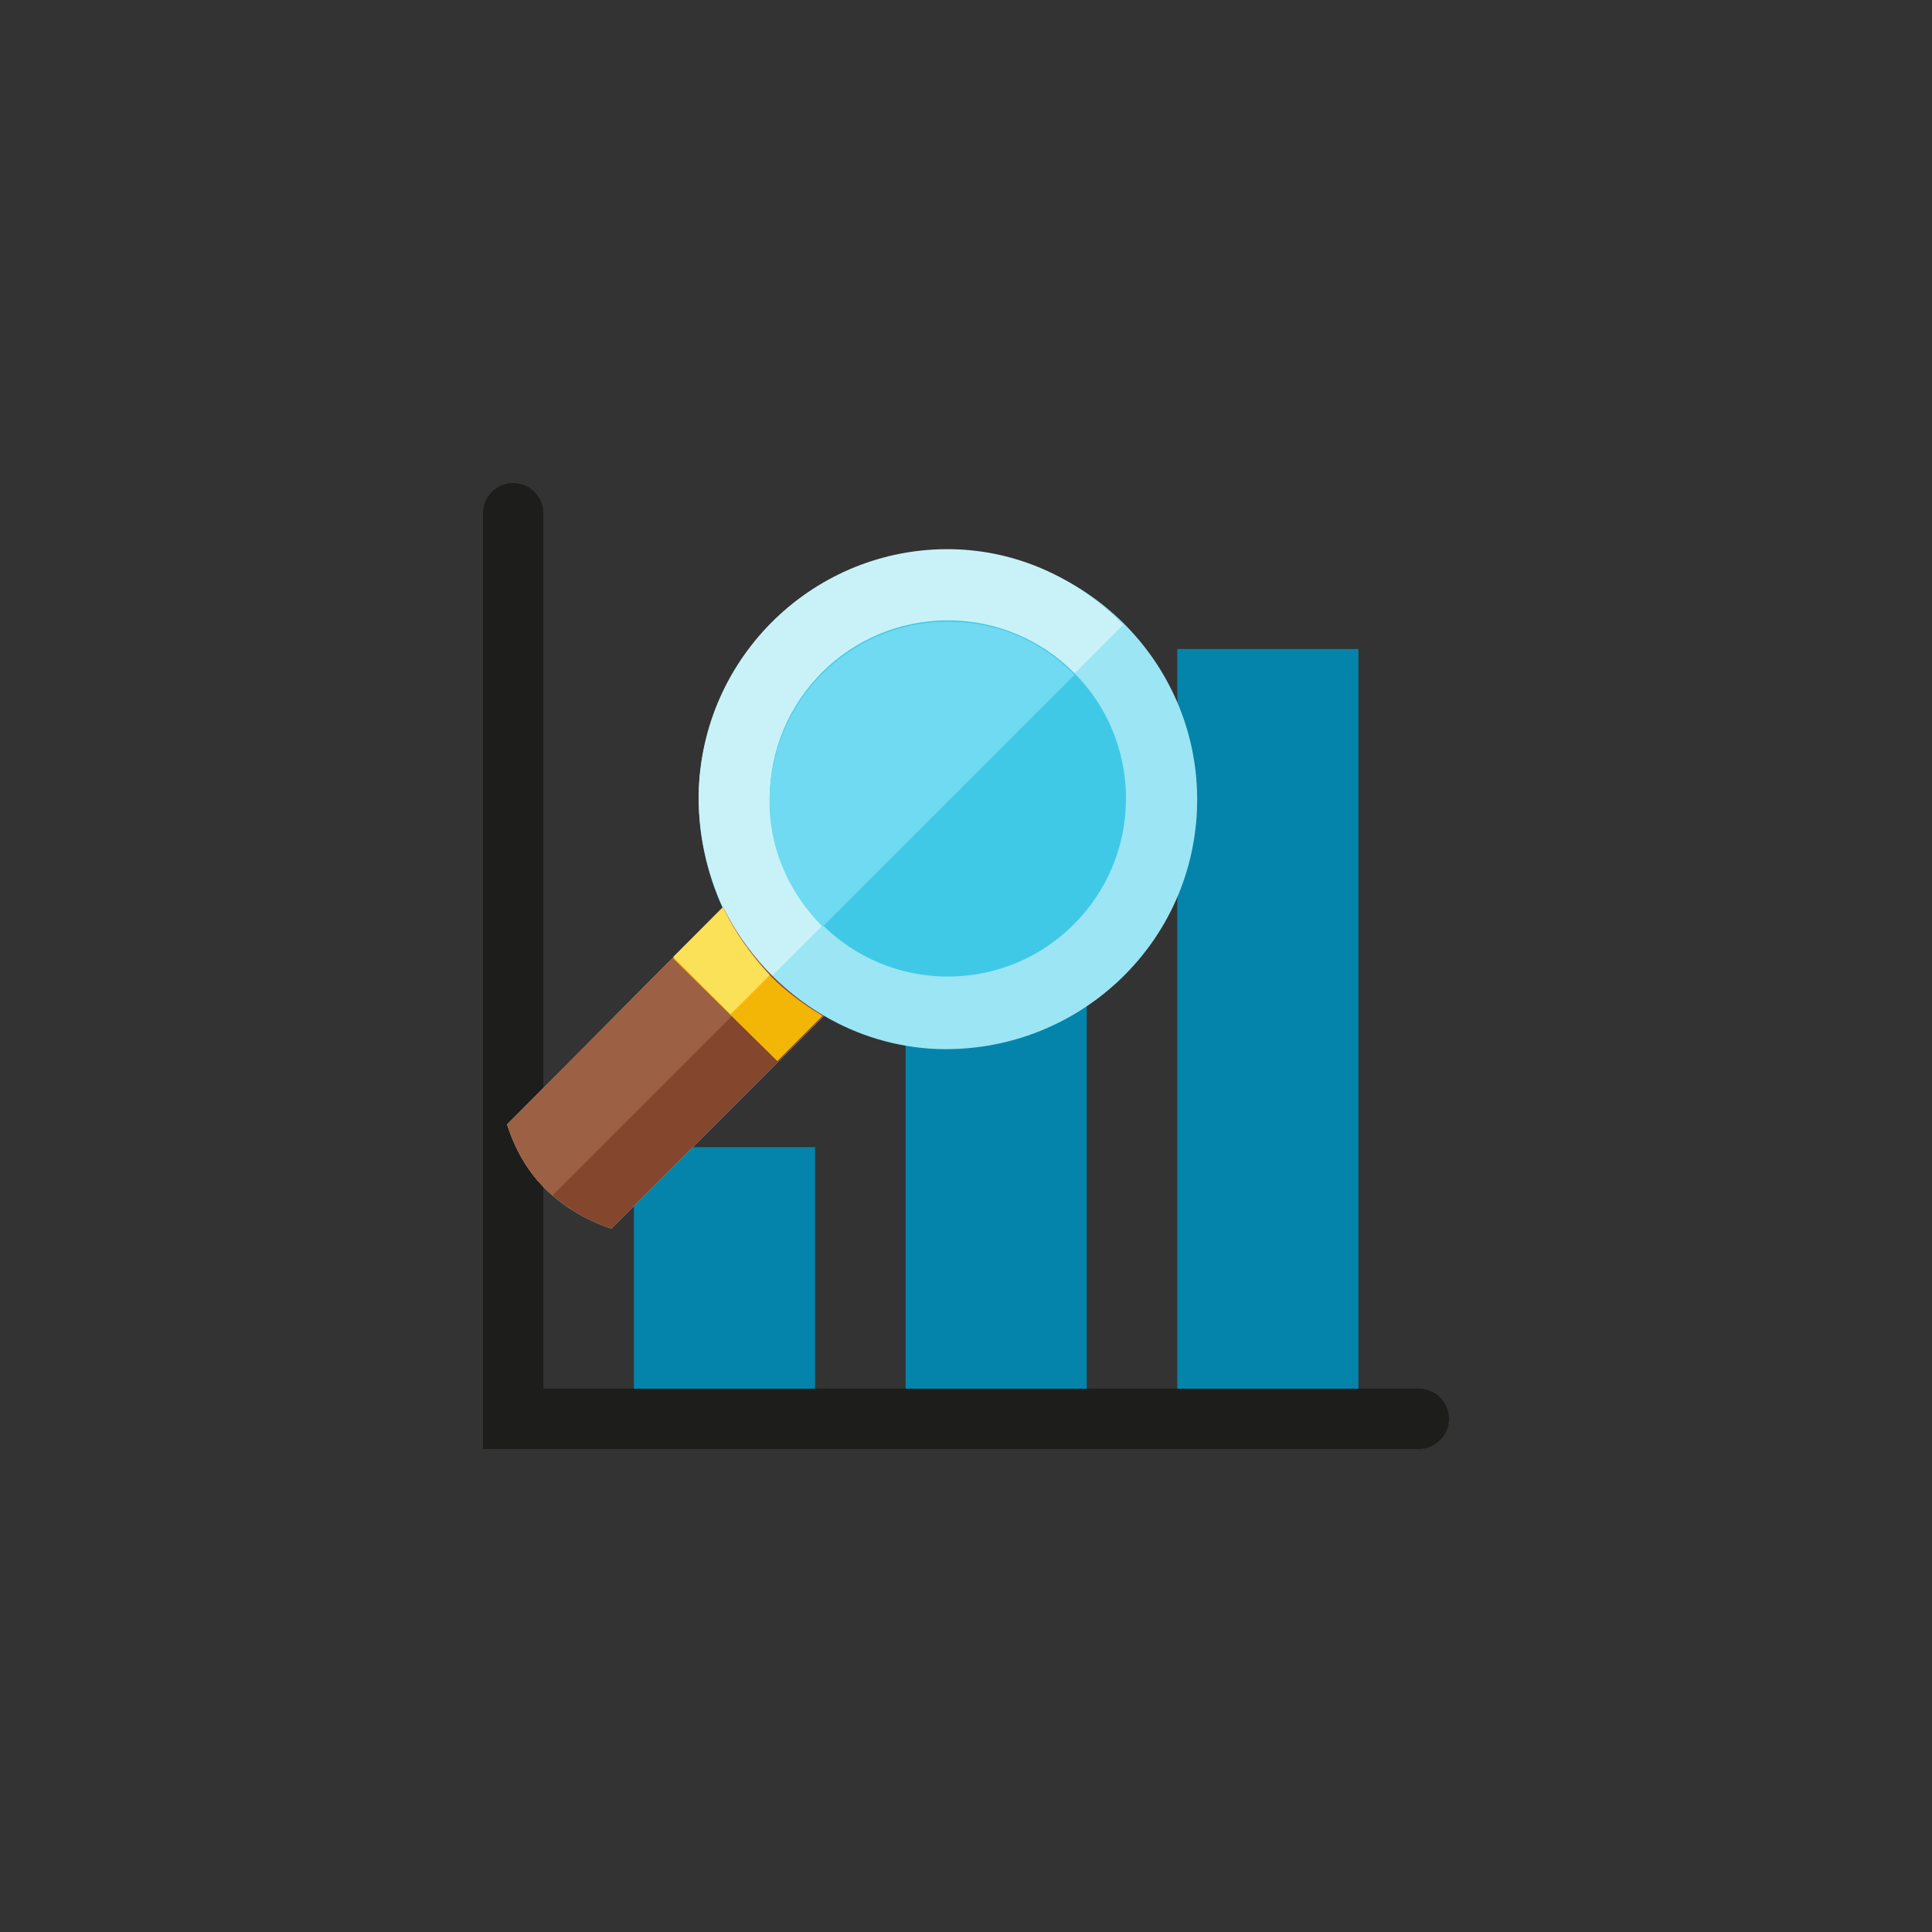 <svg xmlns="http://www.w3.org/2000/svg" viewBox="-9 -9 128 128"><rect x="-9" y="-9" width="128" height="128" fill="#333333" stroke="none"/><path fill="#1D1D1B" d="M27 83V25c0-1.1-.9-2-2-2s-2 .9-2 2v62h62c1.1 0 2-.9 2-2s-.9-2-2-2H27z"/><path fill="#0484AB" d="M33 67h12v16H33zm18-11h12v27H51zm18-22h12v49H69z"/><path fill="#9CE5F4" d="M70.3 44.7c.4-9.1-6.7-16.8-15.8-17.2s-16.8 6.7-17.2 15.8c-.1 2.8.5 5.5 1.6 7.9L24.6 65.5c1.1 3.4 3.4 5.7 6.9 6.9l14.1-14.1c2.2 1.3 4.8 2.1 7.5 2.2 9.1.3 16.8-6.7 17.2-15.8z"/><path fill="#C9F2F8" d="M54.5 27.4c-9.1-.4-16.8 6.7-17.2 15.8-.1 2.8.5 5.5 1.6 7.9L24.6 65.5c.6 1.9 1.6 3.5 3 4.7l37.8-37.8c-2.8-2.9-6.6-4.8-10.9-5z"/><circle fill="#40C9E7" cx="53.8" cy="43.9" r="11.8"/><path fill="#6FDAF1" d="M54.3 32.2c-6.5-.3-12 4.8-12.3 11.3-.2 3.4 1.2 6.6 3.5 8.9l16.7-16.7c-2.1-2.1-4.8-3.4-7.9-3.5z"/><path fill="#84462D" d="M38.9 51.1L24.6 65.5c1.1 3.4 3.4 5.7 6.9 6.9l14.1-14.1c-2.9-1.7-5.2-4.2-6.7-7.2z"/><path fill="#9C6144" d="M38.9 51.1L24.6 65.5c.6 1.9 1.6 3.5 3 4.7l14.5-14.5c-1.3-1.4-2.4-2.9-3.2-4.6z"/><path fill="#F3B607" d="M42.5 61.3l3-3c-2.9-1.7-5.2-4.1-6.6-7.1l-3.3 3.3 6.9 6.8z"/><path fill="#FBE158" d="M38.9 51.1l-3.3 3.3 3.8 3.8 2.6-2.6c-1.2-1.3-2.3-2.8-3.1-4.5z"/></svg>